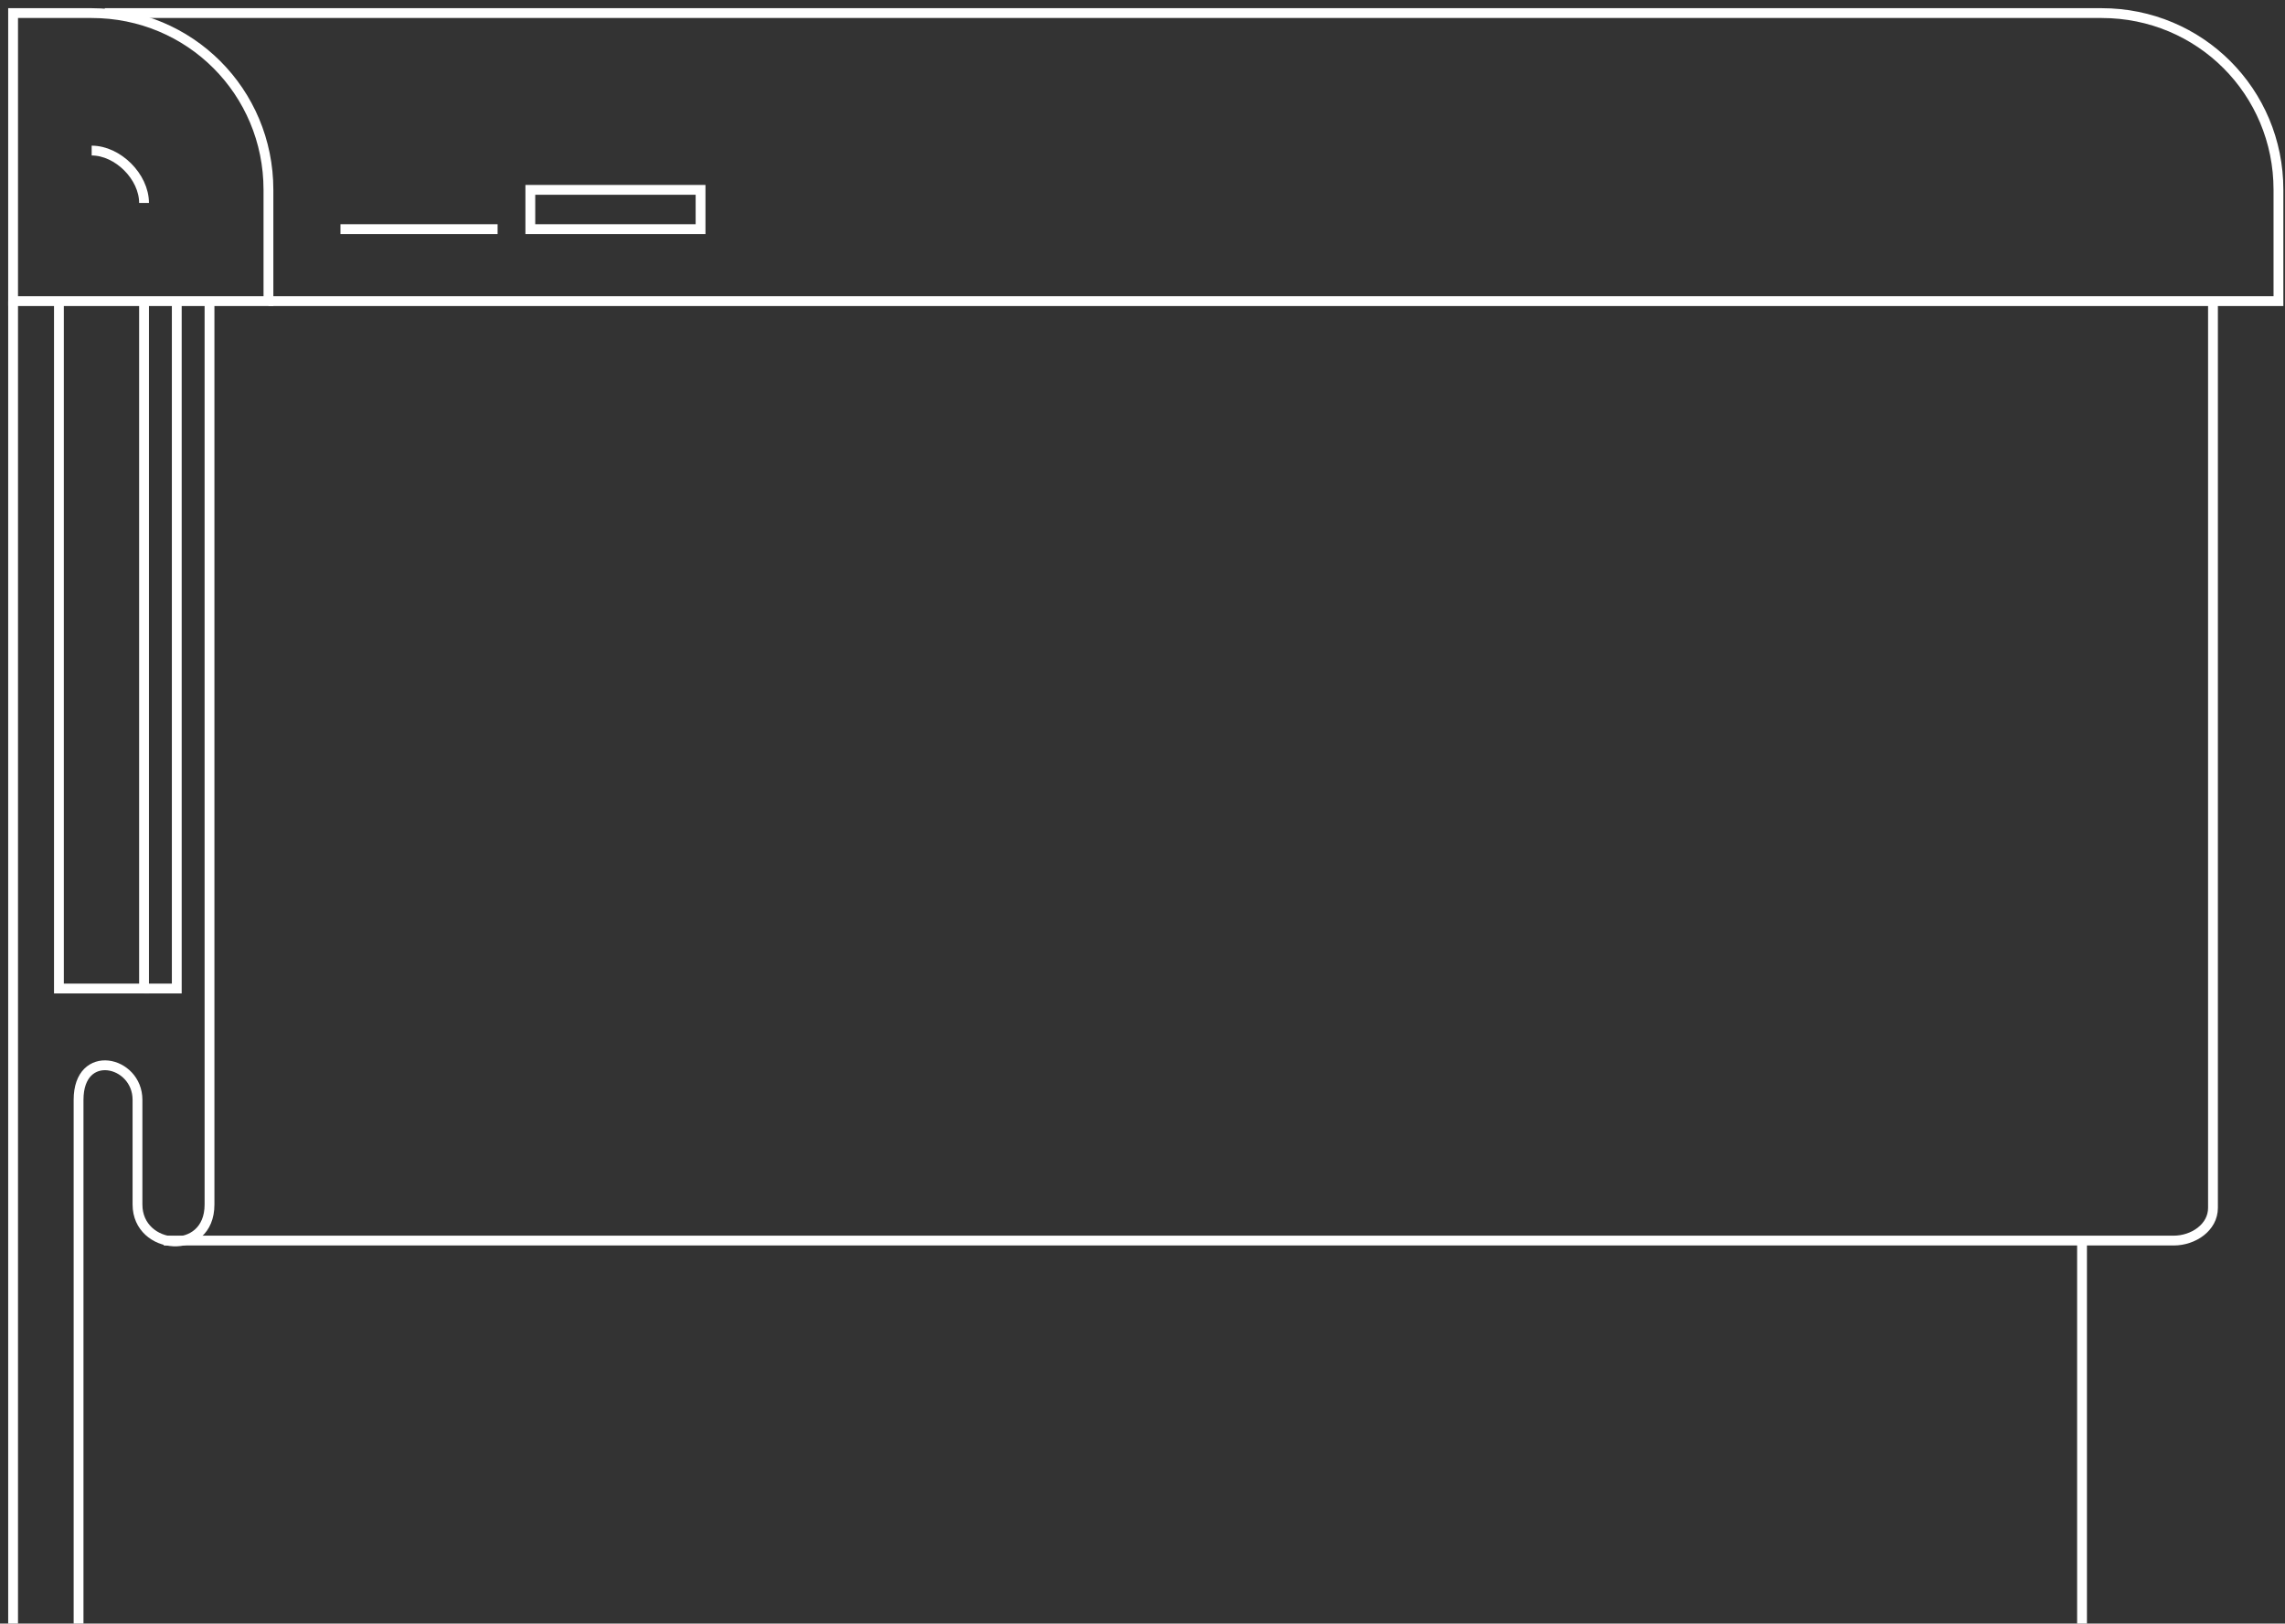<?xml version="1.0" encoding="utf-8" ?>
<!-- Generator: Adobe Illustrator 18.1.0, SVG Export Plug-In . SVG Version: 6.00 Build 0)  -->
<svg version="1.1" id="Layer_1" xmlns="http://www.w3.org/2000/svg" xmlns:xlink="http://www.w3.org/1999/xlink" width="349" height="248">
  <rect width="100%" height="100%" fill="#333333" stroke="none"/>
  <g>
    <path fill="none" stroke="#FFFFFF" stroke-width="1.5" d="M14,2c15,0,27,12,27,27v17h-39v-44H14z" />
    <path fill="none" stroke="#FFFFFF" stroke-width="1.5" d="M16,2h305c15,0,27,12,27,27v17h-307" />
    <path fill="none" stroke="#FFFFFF" stroke-width="1.5" d="M32,46v138c0,8-11,7-11,0c0-6,0-9,0-16 c0-6-9-8-9,0v80" />
    <line fill="none" stroke="#FFFFFF" stroke-width="1.5" x1="318" y1="189" x2="318" y2="248" />
    <path fill="none" stroke="#FFFFFF" stroke-width="1.5" d="M25,189.5L332,189.5c3,0,6-2,6-5V46" />
    <line fill="none" stroke="#FFFFFF" stroke-width="1.5" x1="2" y1="248" x2="2" y2="46" />
    <polyline fill="none" stroke="#FFFFFF" stroke-width="1.5" points="9,46 9,151 22,151 22,46" />
    <polyline fill="none" stroke="#FFFFFF" stroke-width="1.5" points="27,46 27,151 22,151 " />
    <line fill="none" stroke="#FFFFFF" stroke-width="1.5" x1="52" y1="35" x2="76" y2="35" />
    <rect x="81" y="29" fill="none" stroke="#FFFFFF" stroke-width="1.5" width="26" height="6" />
    <path fill="none" stroke="#FFFFFF" stroke-width="1.5" d="M22,31c0-4-4-8-8-8" />
  </g>
</svg>
